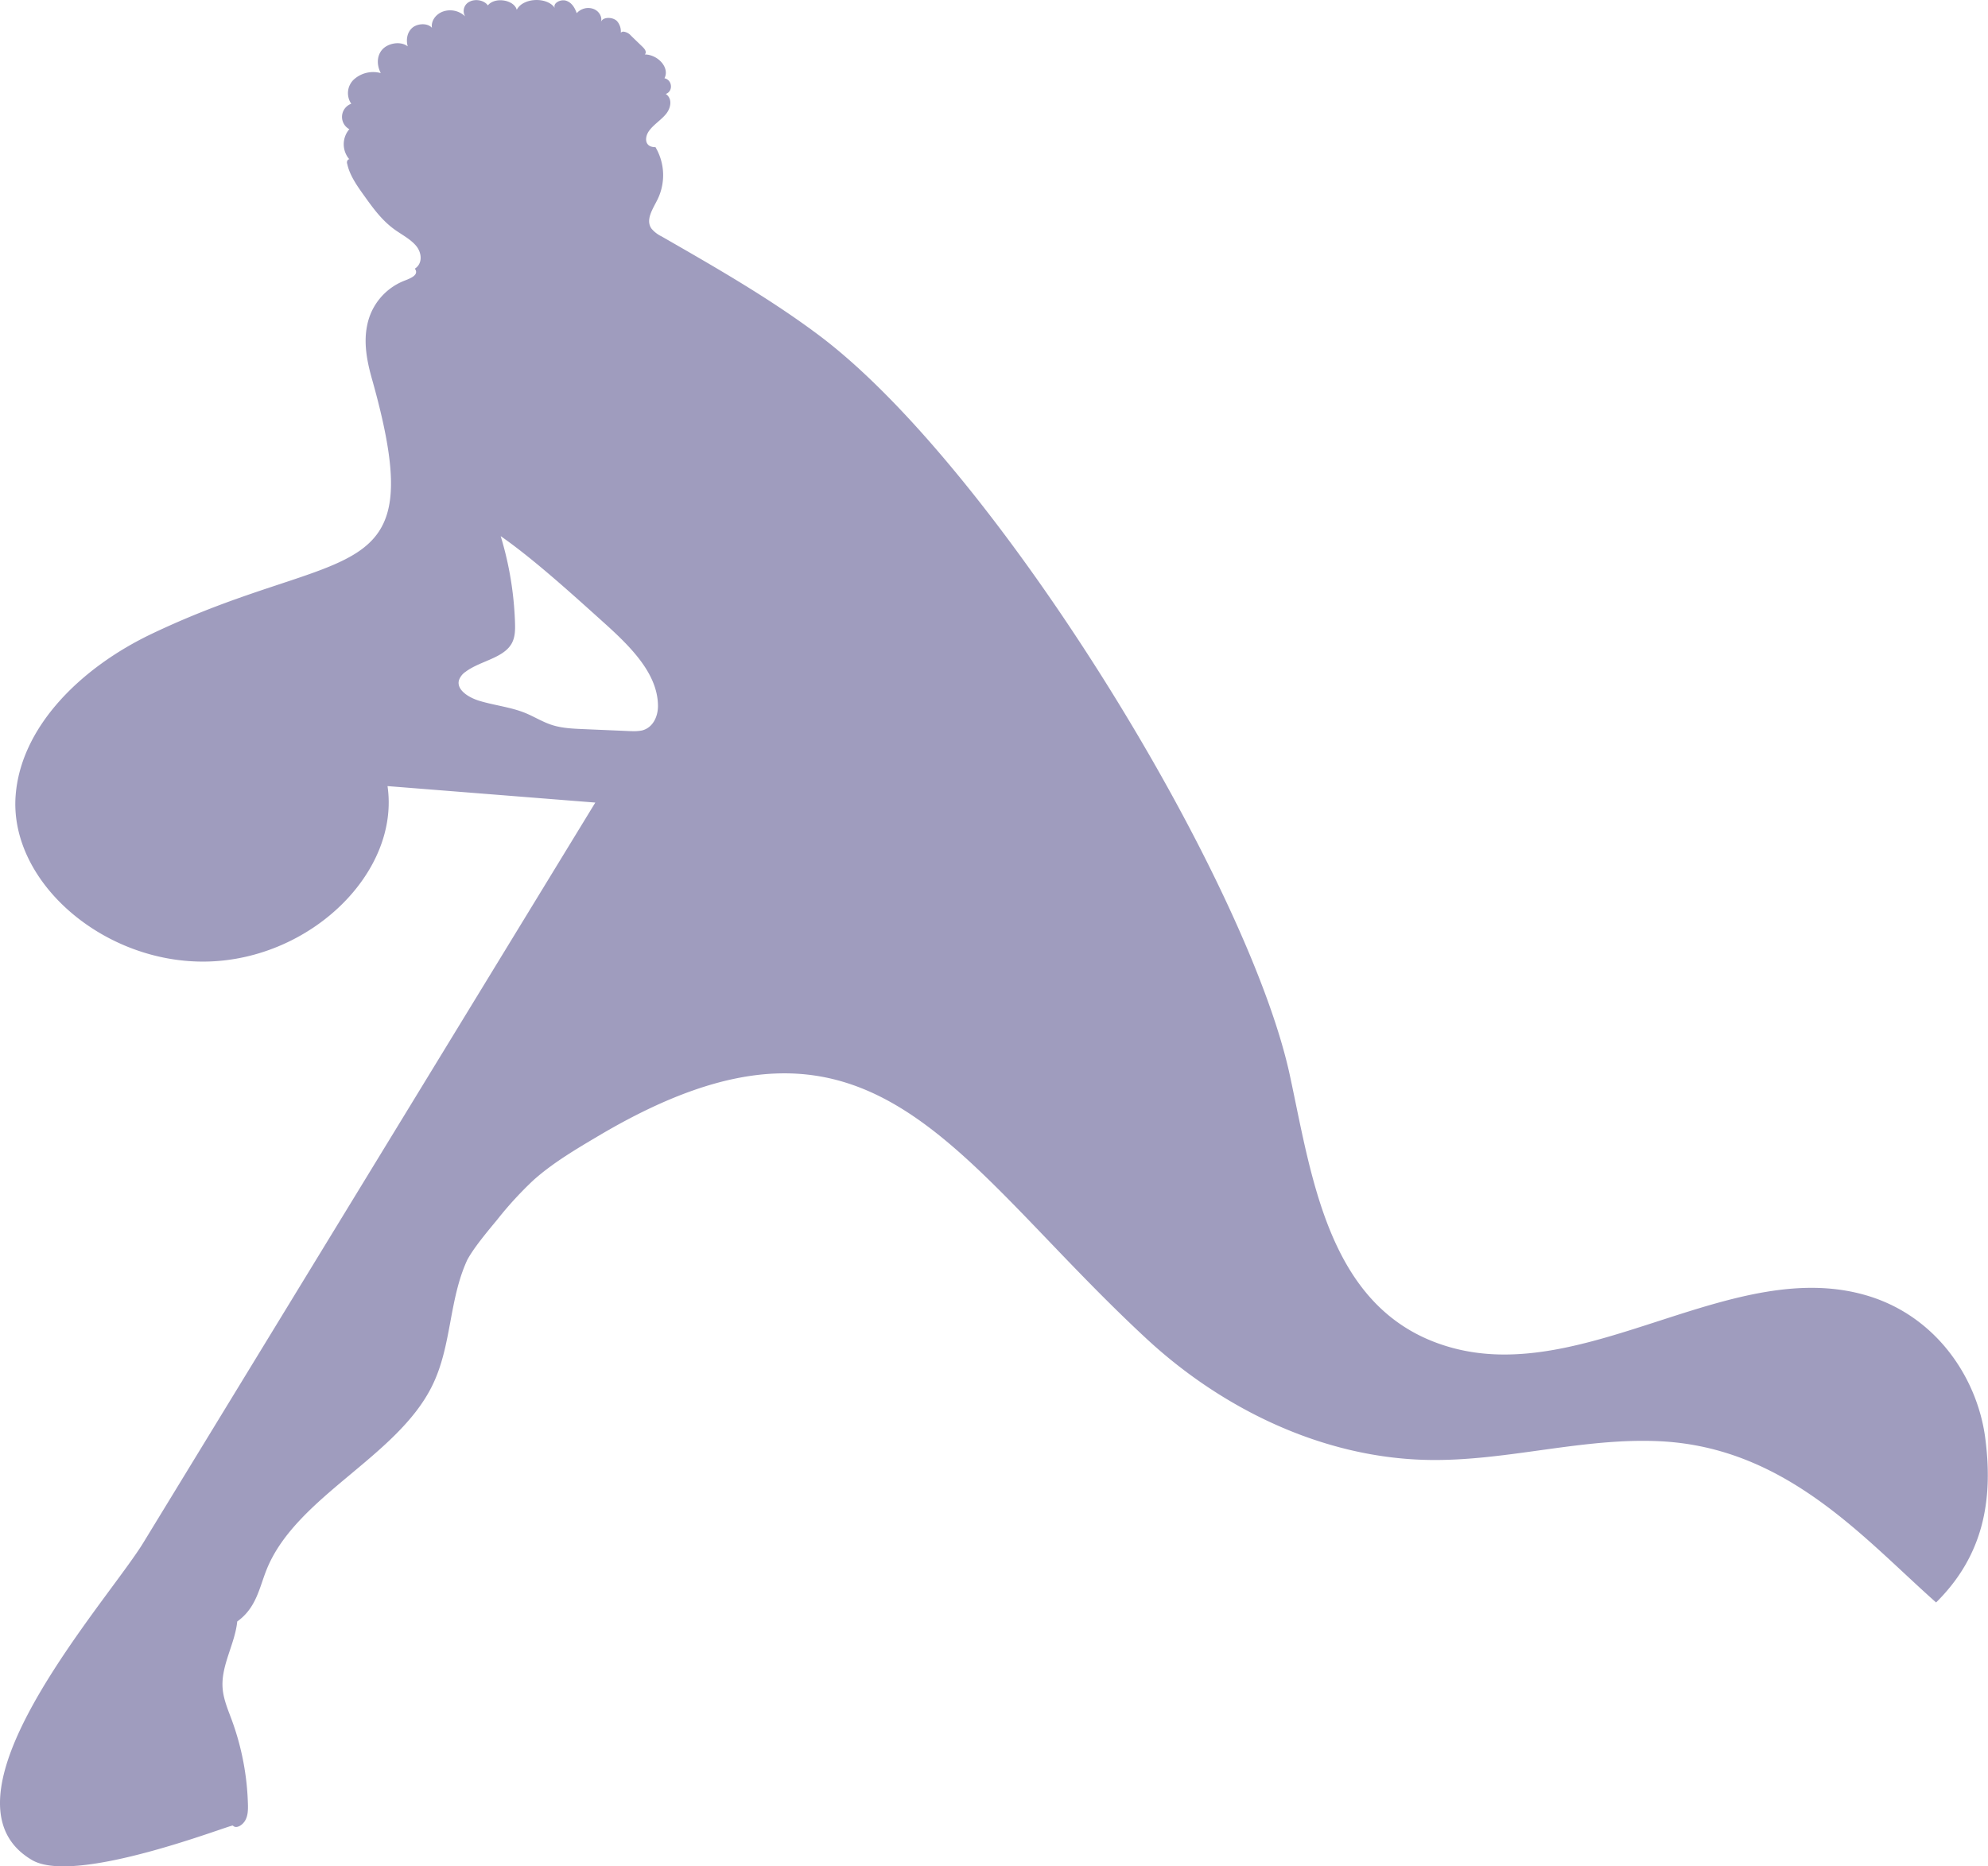 <svg xmlns="http://www.w3.org/2000/svg" xmlns:xlink="http://www.w3.org/1999/xlink" viewBox="0 0 792.48 744.11"><defs><style>.cls-1{fill:none;}.cls-2{isolation:isolate;}.cls-3{opacity:0.42;mix-blend-mode:multiply;}.cls-4{clip-path:url(#clip-path);}.cls-5{fill:#1b1464;}</style><clipPath id="clip-path" transform="translate(-289.52 -9.07)"><rect class="cls-1" x="289.52" y="9.07" width="792.48" height="744.11"/></clipPath></defs><title>siluetaFondo</title><g class="cls-2"><g id="Capa_1" data-name="Capa 1"><g class="cls-3"><g class="cls-4"><path class="cls-5" d="M302.29,750.68c17.56,10.26,79.52-14.33,80.06-13.75,1.29,1.42,3.78-.08,4.89-2s1.16-4.11,1.12-6.24a105.82,105.82,0,0,0-6.47-33.92c-1.52-4.1-3.28-8.21-3.62-12.52-.75-9.07,4.91-17.65,5.82-26.69,7.63-5.44,8.81-13.49,11.72-20.72,11.79-29.21,52-44.74,66-73.28,7.85-15.92,6.57-34.14,14-50.21,2.64-4.82,7.35-10.46,12-16.1a144.3,144.3,0,0,1,14.29-15.58c7.72-6.92,17.07-12.44,26.32-17.91,108.58-64.2,140,8.62,218.07,81,29.07,27,69.22,47.67,112.63,48.4,31,.51,61.38-9,92.3-7.45,50.29,2.55,81.11,38.77,109.89,64.27,18.81-18.64,22.77-40.56,19.65-65.12-3-24-19.16-48.47-46.21-56.94-54.08-16.93-112.8,36-167.4,20.23-48-13.81-54.63-66.6-63.66-108.38-16.89-78.18-116.87-242-187.81-295.1-19.48-14.6-41.12-27-62.66-39.36a12.11,12.11,0,0,1-4-3.09c-2.44-3.48.47-7.73,2.34-11.48a22,22,0,0,0-.75-21c-4.4.05-4.4-3.86-2.61-6.41s4.81-4.36,6.81-6.8,2.64-6.18-.1-8c3-1,2.68-5.58-.51-6.26,2.2-4.22-2.61-9.44-7.86-9.49a1.05,1.05,0,0,0,.38-.74c.1-.93-.71-1.76-1.46-2.49-1.46-1.39-2.91-2.81-4.37-4.22A4.71,4.71,0,0,0,538,21.68a1.52,1.52,0,0,0-1,.43,6.29,6.29,0,0,0-1.49-4.59c-1.66-1.76-5.7-1.81-6.44.31.64-2-.75-4.39-3-5.21a6.11,6.11,0,0,0-6.64,1.7c-.74-2-1.83-4.11-4.13-4.93s-5.59,1-4.57,2.91c-3.05-4.61-12.78-4.19-15.21.68-1.09-4.05-8.81-5.24-11.52-1.75-1.39-2-4.78-2.72-7.15-1.56a4.15,4.15,0,0,0-1.9,5.95,8.62,8.62,0,0,0-8.7-2c-3,1-5,3.85-4.54,6.54-1.83-2.07-6-1.76-8,.14s-2.34,4.76-1.66,7.26c-2.84-2.24-7.93-1.31-10.2,1.33s-2.1,6.35-.54,9.32A11.46,11.46,0,0,0,430.33,41a7.48,7.48,0,0,0-.78,9.44,5.57,5.57,0,0,0-.78,10.14,9.2,9.2,0,0,0,0,12,.85.85,0,0,0-.44.11,1.52,1.52,0,0,0-.4,1.7c1,4.68,4,8.87,6.91,12.92,3.39,4.74,6.87,9.55,11.85,13.18,3,2.18,6.54,3.94,8.78,6.69s2.57,7-.58,9c1.83,2.55-1.73,3.86-4.4,4.9a24.07,24.07,0,0,0-14.57,17.52c-1.56,7.28-.07,14.79,2,22,23.89,85.18-10.67,64.38-87.81,101.13-28.52,13.59-52.34,37.2-54.36,64.61-2.54,34.47,35.34,67.16,76.61,66.1S449,356.76,444,322.49l82.83,6.57Q436.73,476.6,346.65,624.16c-12.18,19.9-64.31,78.45-56.3,111.07,1.53,6.25,5.28,11.55,11.94,15.45m238.54-450.1c-6.3-.29-12.63-.54-18.93-.82-4.14-.17-8.34-.37-12.2-1.59s-7.15-3.34-10.84-4.85c-5.72-2.32-12.19-3-18.19-4.81-4.47-1.34-9.35-4.51-8.16-8.33a6.78,6.78,0,0,1,2.64-3.29c5.66-4.25,14.77-5.33,18.19-11,1.52-2.52,1.56-5.44,1.49-8.22a133.46,133.46,0,0,0-5.72-34.85c12.53,8.76,26.59,21.39,40.64,34.06,10.64,9.55,21.92,20.43,22.06,33.5.06,4-1.77,8.78-6.41,9.94a17.9,17.9,0,0,1-4.57.23" transform="translate(-289.52 -9.07)"/></g></g></g></g></svg>